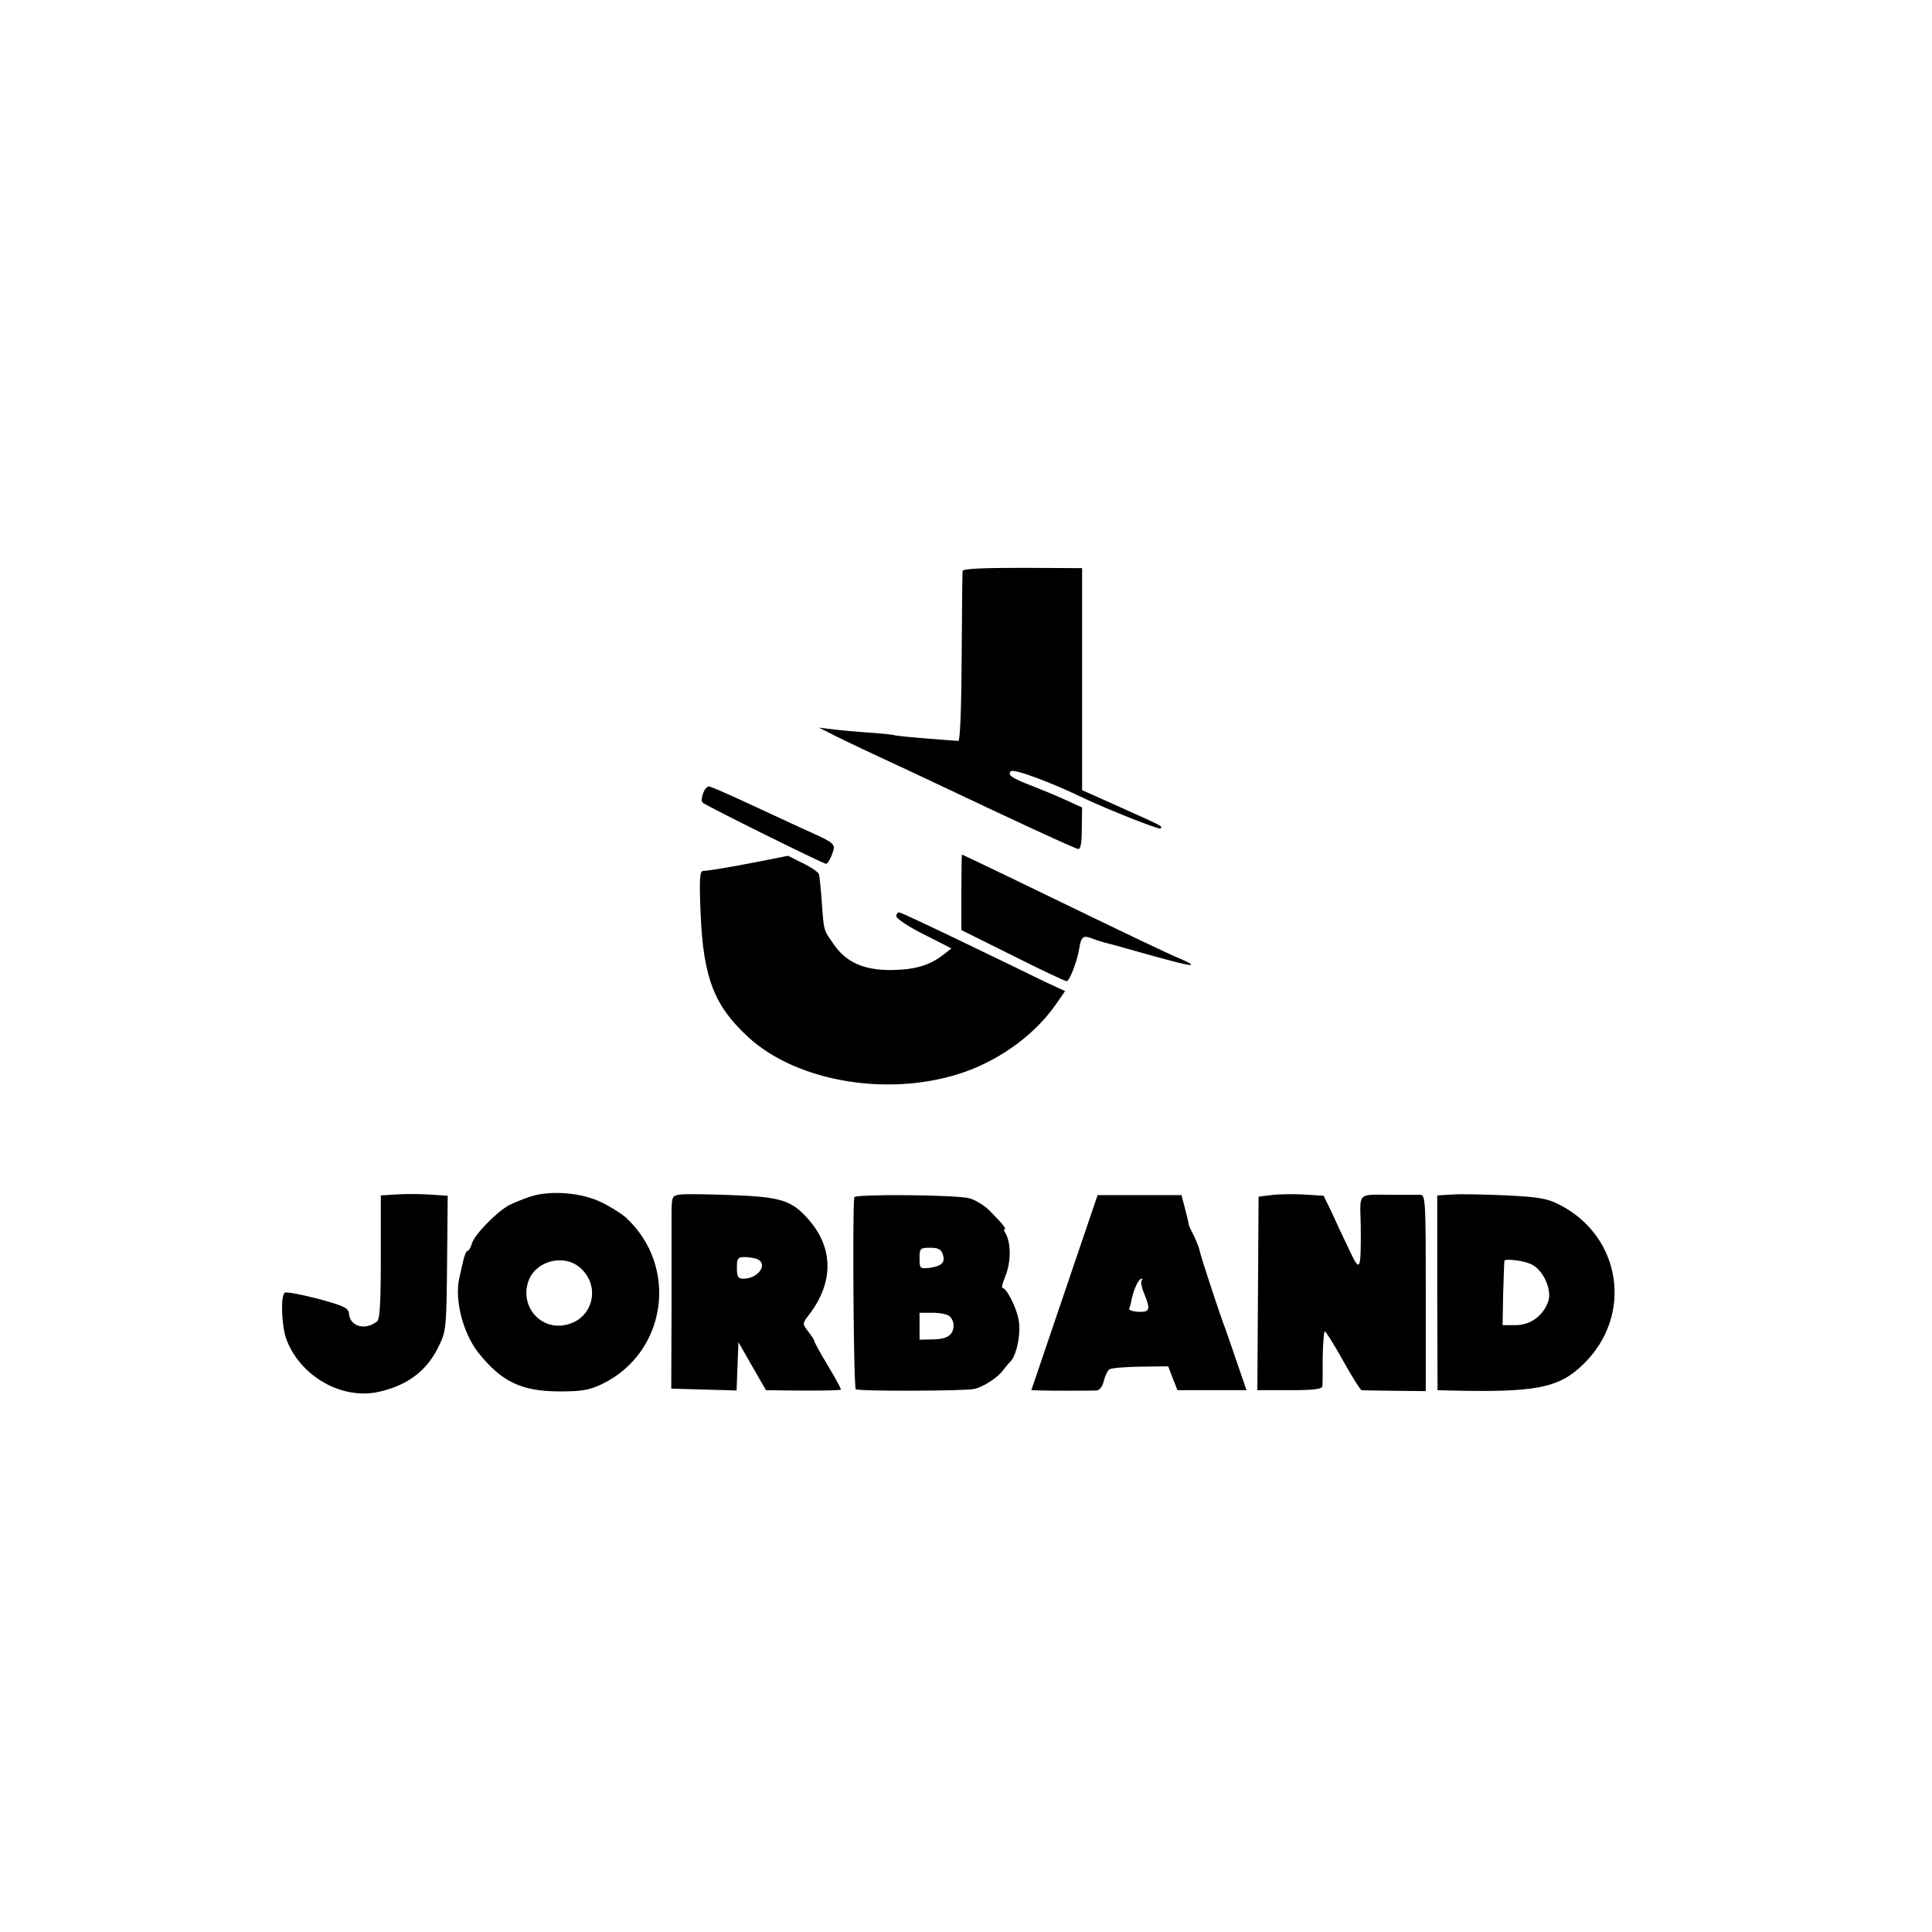 <?xml version="1.0" standalone="no"?>
<!DOCTYPE svg PUBLIC "-//W3C//DTD SVG 20010904//EN"
 "http://www.w3.org/TR/2001/REC-SVG-20010904/DTD/svg10.dtd">
<svg version="1.0" xmlns="http://www.w3.org/2000/svg"
 width="624pt" height="624pt" viewBox="0 0 624 624"
 preserveAspectRatio="xMidYMid meet">
<g transform="translate(0,624) scale(0.1,-0.1)"
fill="#000000" stroke="none">
<path d="M3109 4396 c-1 -6 -2 -132 -3 -281 -1 -168 -5 -269 -11 -268 -6 0
-53 4 -105 8 -52 4 -97 9 -100 10 -3 2 -42 6 -85 9 -44 3 -98 8 -120 11 l-40
5 55 -28 c30 -15 96 -46 145 -69 50 -23 142 -66 205 -96 219 -104 420 -197
432 -199 8 -2 12 19 12 66 l1 68 -55 25 c-30 14 -77 33 -105 44 -68 26 -82 36
-70 48 9 9 126 -34 240 -89 74 -35 238 -100 243 -96 7 8 12 5 -128 68 l-125
56 0 358 0 359 -193 1 c-129 0 -192 -3 -193 -10z"/>
<path d="M2271 3678 c-5 -13 -6 -26 -2 -30 8 -9 390 -198 399 -198 4 0 13 13
19 30 13 36 16 34 -102 87 -49 23 -134 62 -188 87 -54 25 -102 46 -108 46 -5
0 -14 -10 -18 -22z"/>
<path d="M2455 3458 c-109 -21 -165 -30 -184 -31 -11 0 -13 -25 -8 -141 9
-205 44 -295 154 -396 161 -148 468 -196 705 -110 117 43 223 122 289 217 l29
42 -63 29 c-34 17 -152 74 -262 127 -110 53 -204 97 -210 98 -5 1 -10 -4 -10
-12 0 -8 39 -34 89 -59 l89 -45 -24 -19 c-46 -36 -93 -50 -169 -51 -90 -1
-149 25 -190 87 -30 44 -29 37 -36 136 -3 41 -7 80 -9 87 -2 6 -25 22 -52 35
l-48 24 -90 -18z"/>
<path d="M3105 3358 l0 -122 165 -82 c91 -46 170 -83 175 -83 9 -1 35 66 41
107 6 37 13 42 41 31 15 -6 35 -12 43 -14 8 -2 40 -10 70 -19 152 -43 204 -56
207 -52 2 2 -13 10 -34 19 -37 15 -163 75 -526 251 -98 47 -179 86 -180 86 -1
0 -2 -55 -2 -122z"/>
<path d="M1278 2382 l-48 -3 0 -198 c0 -147 -3 -201 -12 -209 -39 -30 -87 -17
-91 25 -1 18 -15 25 -99 48 -54 14 -103 23 -108 20 -14 -9 -11 -103 4 -148 44
-122 181 -200 301 -172 95 22 157 70 195 153 21 43 22 62 24 264 l2 216 -61 4
c-33 2 -81 2 -107 0z"/>
<path d="M1715 2376 c-22 -7 -53 -20 -70 -28 -41 -22 -115 -98 -121 -125 -4
-13 -10 -23 -14 -23 -4 0 -11 -17 -15 -37 -5 -21 -10 -45 -12 -53 -15 -70 13
-177 62 -239 75 -94 138 -124 260 -125 75 0 98 4 140 24 209 102 248 380 76
538 -15 13 -51 36 -81 50 -63 30 -160 38 -225 18z m158 -230 c69 -59 43 -166
-45 -185 -85 -19 -153 65 -119 147 26 61 113 82 164 38z"/>
<path d="M2198 2382 c-26 -3 -28 -7 -29 -50 0 -26 0 -166 0 -312 l-1 -265 106
-3 105 -3 3 78 3 78 44 -77 45 -78 70 -1 c109 -1 168 0 172 3 1 2 -17 36 -42
77 -24 40 -44 76 -44 80 0 3 -9 17 -20 31 -19 25 -19 25 4 55 78 102 78 212 1
302 -56 66 -90 77 -250 83 -77 3 -152 4 -167 2z m246 -208 c39 -15 6 -64 -43
-64 -17 0 -21 6 -21 35 0 30 3 35 24 35 13 0 31 -3 40 -6z"/>
<path d="M4105 2380 l-40 -5 -2 -312 -2 -313 104 0 c77 0 105 3 106 13 1 6 1
49 1 95 1 45 4 82 7 82 3 0 30 -43 59 -95 29 -52 56 -95 60 -95 4 -1 52 -1
107 -2 l100 -1 0 317 c0 295 -1 316 -17 317 -10 0 -47 0 -83 0 -126 0 -112 13
-110 -103 1 -145 -2 -151 -39 -71 -18 37 -43 91 -56 120 l-25 51 -65 4 c-36 2
-83 1 -105 -2z"/>
<path d="M4693 2382 l-51 -3 0 -314 1 -315 36 -1 c282 -7 356 8 434 84 163
157 125 413 -76 516 -39 20 -67 25 -169 30 -68 3 -146 5 -175 3z m256 -227
c37 -19 65 -84 51 -120 -17 -46 -58 -75 -105 -75 l-42 0 2 103 c2 56 3 103 4
105 4 8 67 0 90 -13z"/>
<path d="M2759 2373 c-6 -51 -2 -616 5 -620 10 -7 352 -6 383 1 28 6 74 36 91
58 7 9 18 23 25 30 21 20 35 93 27 135 -7 40 -39 103 -52 103 -4 0 0 16 8 35
20 48 20 111 1 143 -5 6 -5 12 -2 12 7 0 -10 21 -50 61 -16 16 -46 34 -65 39
-41 11 -370 14 -371 3z m286 -184 c9 -27 -3 -38 -43 -44 -31 -3 -32 -2 -32 31
0 32 2 34 34 34 26 0 36 -5 41 -21z m23 -201 c7 -7 12 -19 12 -27 0 -32 -19
-46 -65 -47 l-45 -1 0 43 0 44 43 0 c24 0 48 -5 55 -12z"/>
<path d="M3438 2065 l-107 -315 32 -1 c37 -1 155 -1 179 0 10 1 19 13 23 31 4
16 12 33 18 37 7 5 52 8 101 9 l89 1 15 -39 15 -38 112 0 111 0 -32 93 c-17
50 -34 99 -37 107 -15 38 -79 232 -82 249 -2 11 -11 33 -19 50 -9 17 -17 34
-17 38 0 5 -6 27 -12 51 l-11 42 -136 0 -135 0 -107 -315z m249 39 c-3 -4 0
-22 8 -41 22 -53 19 -61 -17 -60 -18 1 -32 5 -31 10 2 4 6 19 9 35 8 33 22 62
31 62 3 0 4 -3 0 -6z"/>
</g>
</svg>
